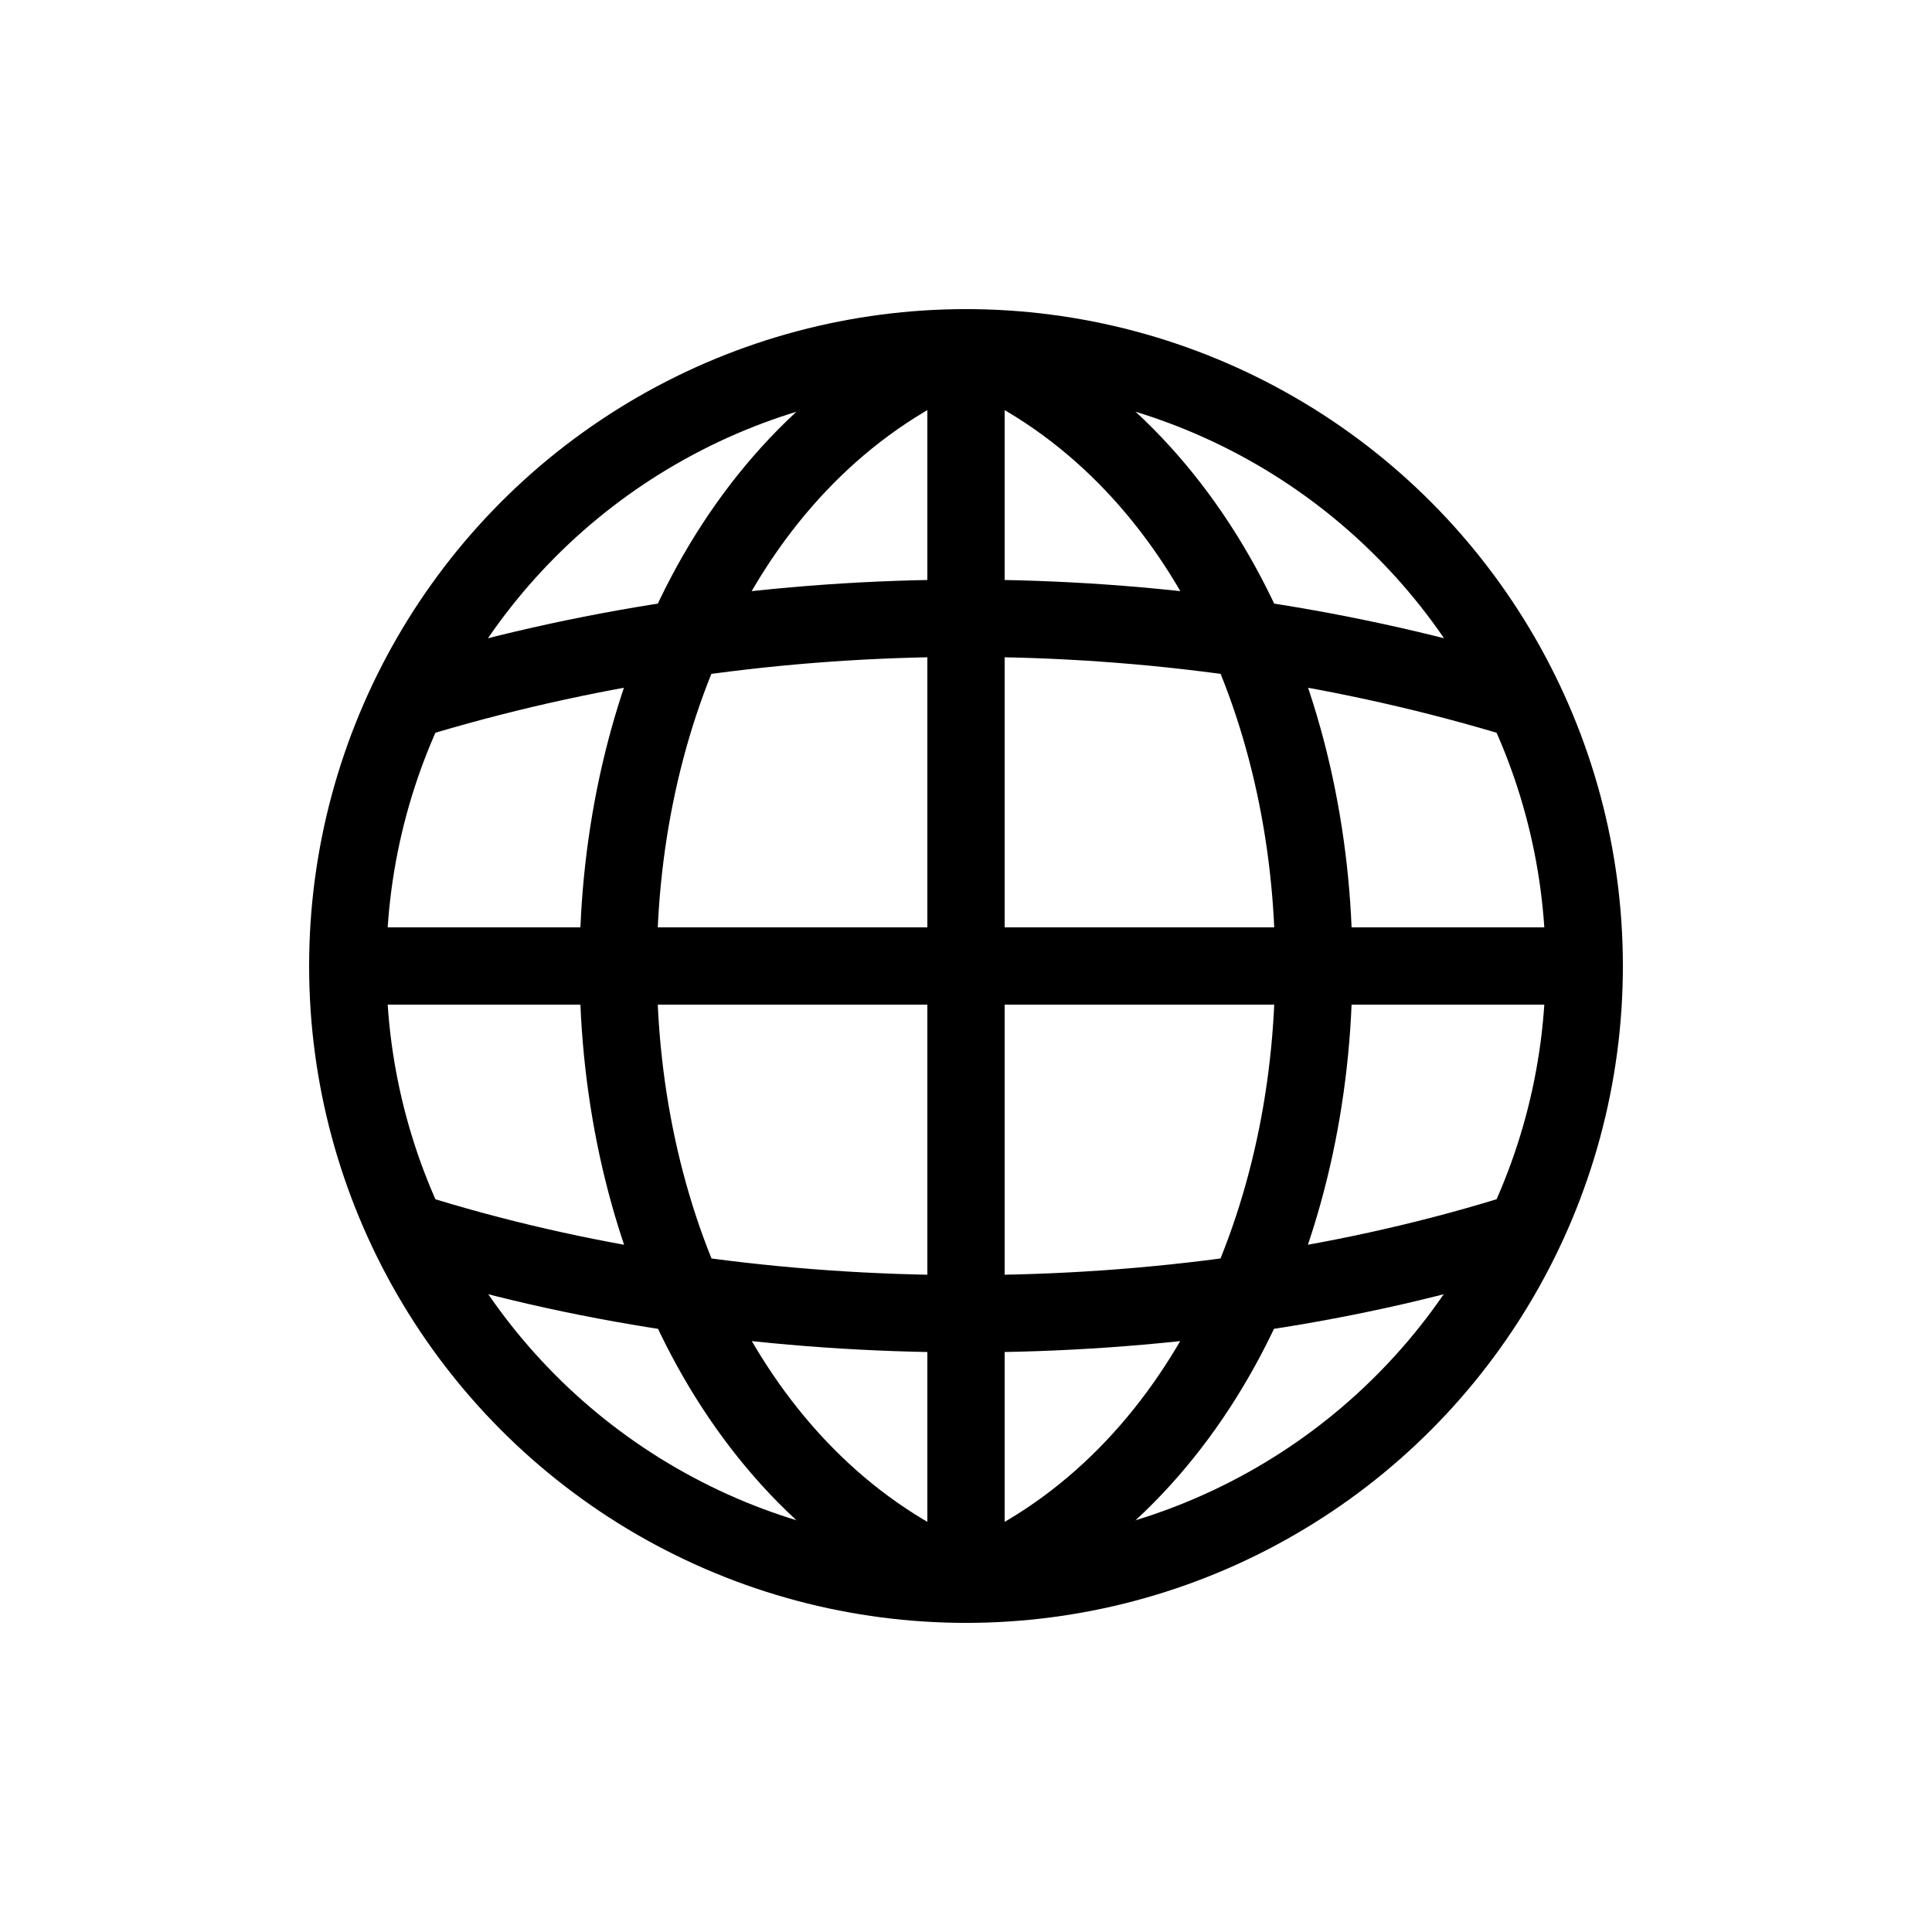 <svg width="25" height="25" fill="none" xmlns="http://www.w3.org/2000/svg">
  <circle cx="12.5" cy="12.5" r="8" stroke="currentColor" />
  <path
    d="M5.5 16c4.375 1.333 9.625 1.333 14 0M5.5 9c4.5-1.333 9.5-1.333 14 0M12.5 20.5c-6-2.5-6-13.5 0-16M12.5 20.5c6-2.5 6-13.5 0-16"
    stroke="currentColor"
    stroke-linecap="round"
    stroke-linejoin="round"
  />
  <path d="M4.5 12.5h16M12.5 4.5v16" stroke="currentColor" />
</svg>
